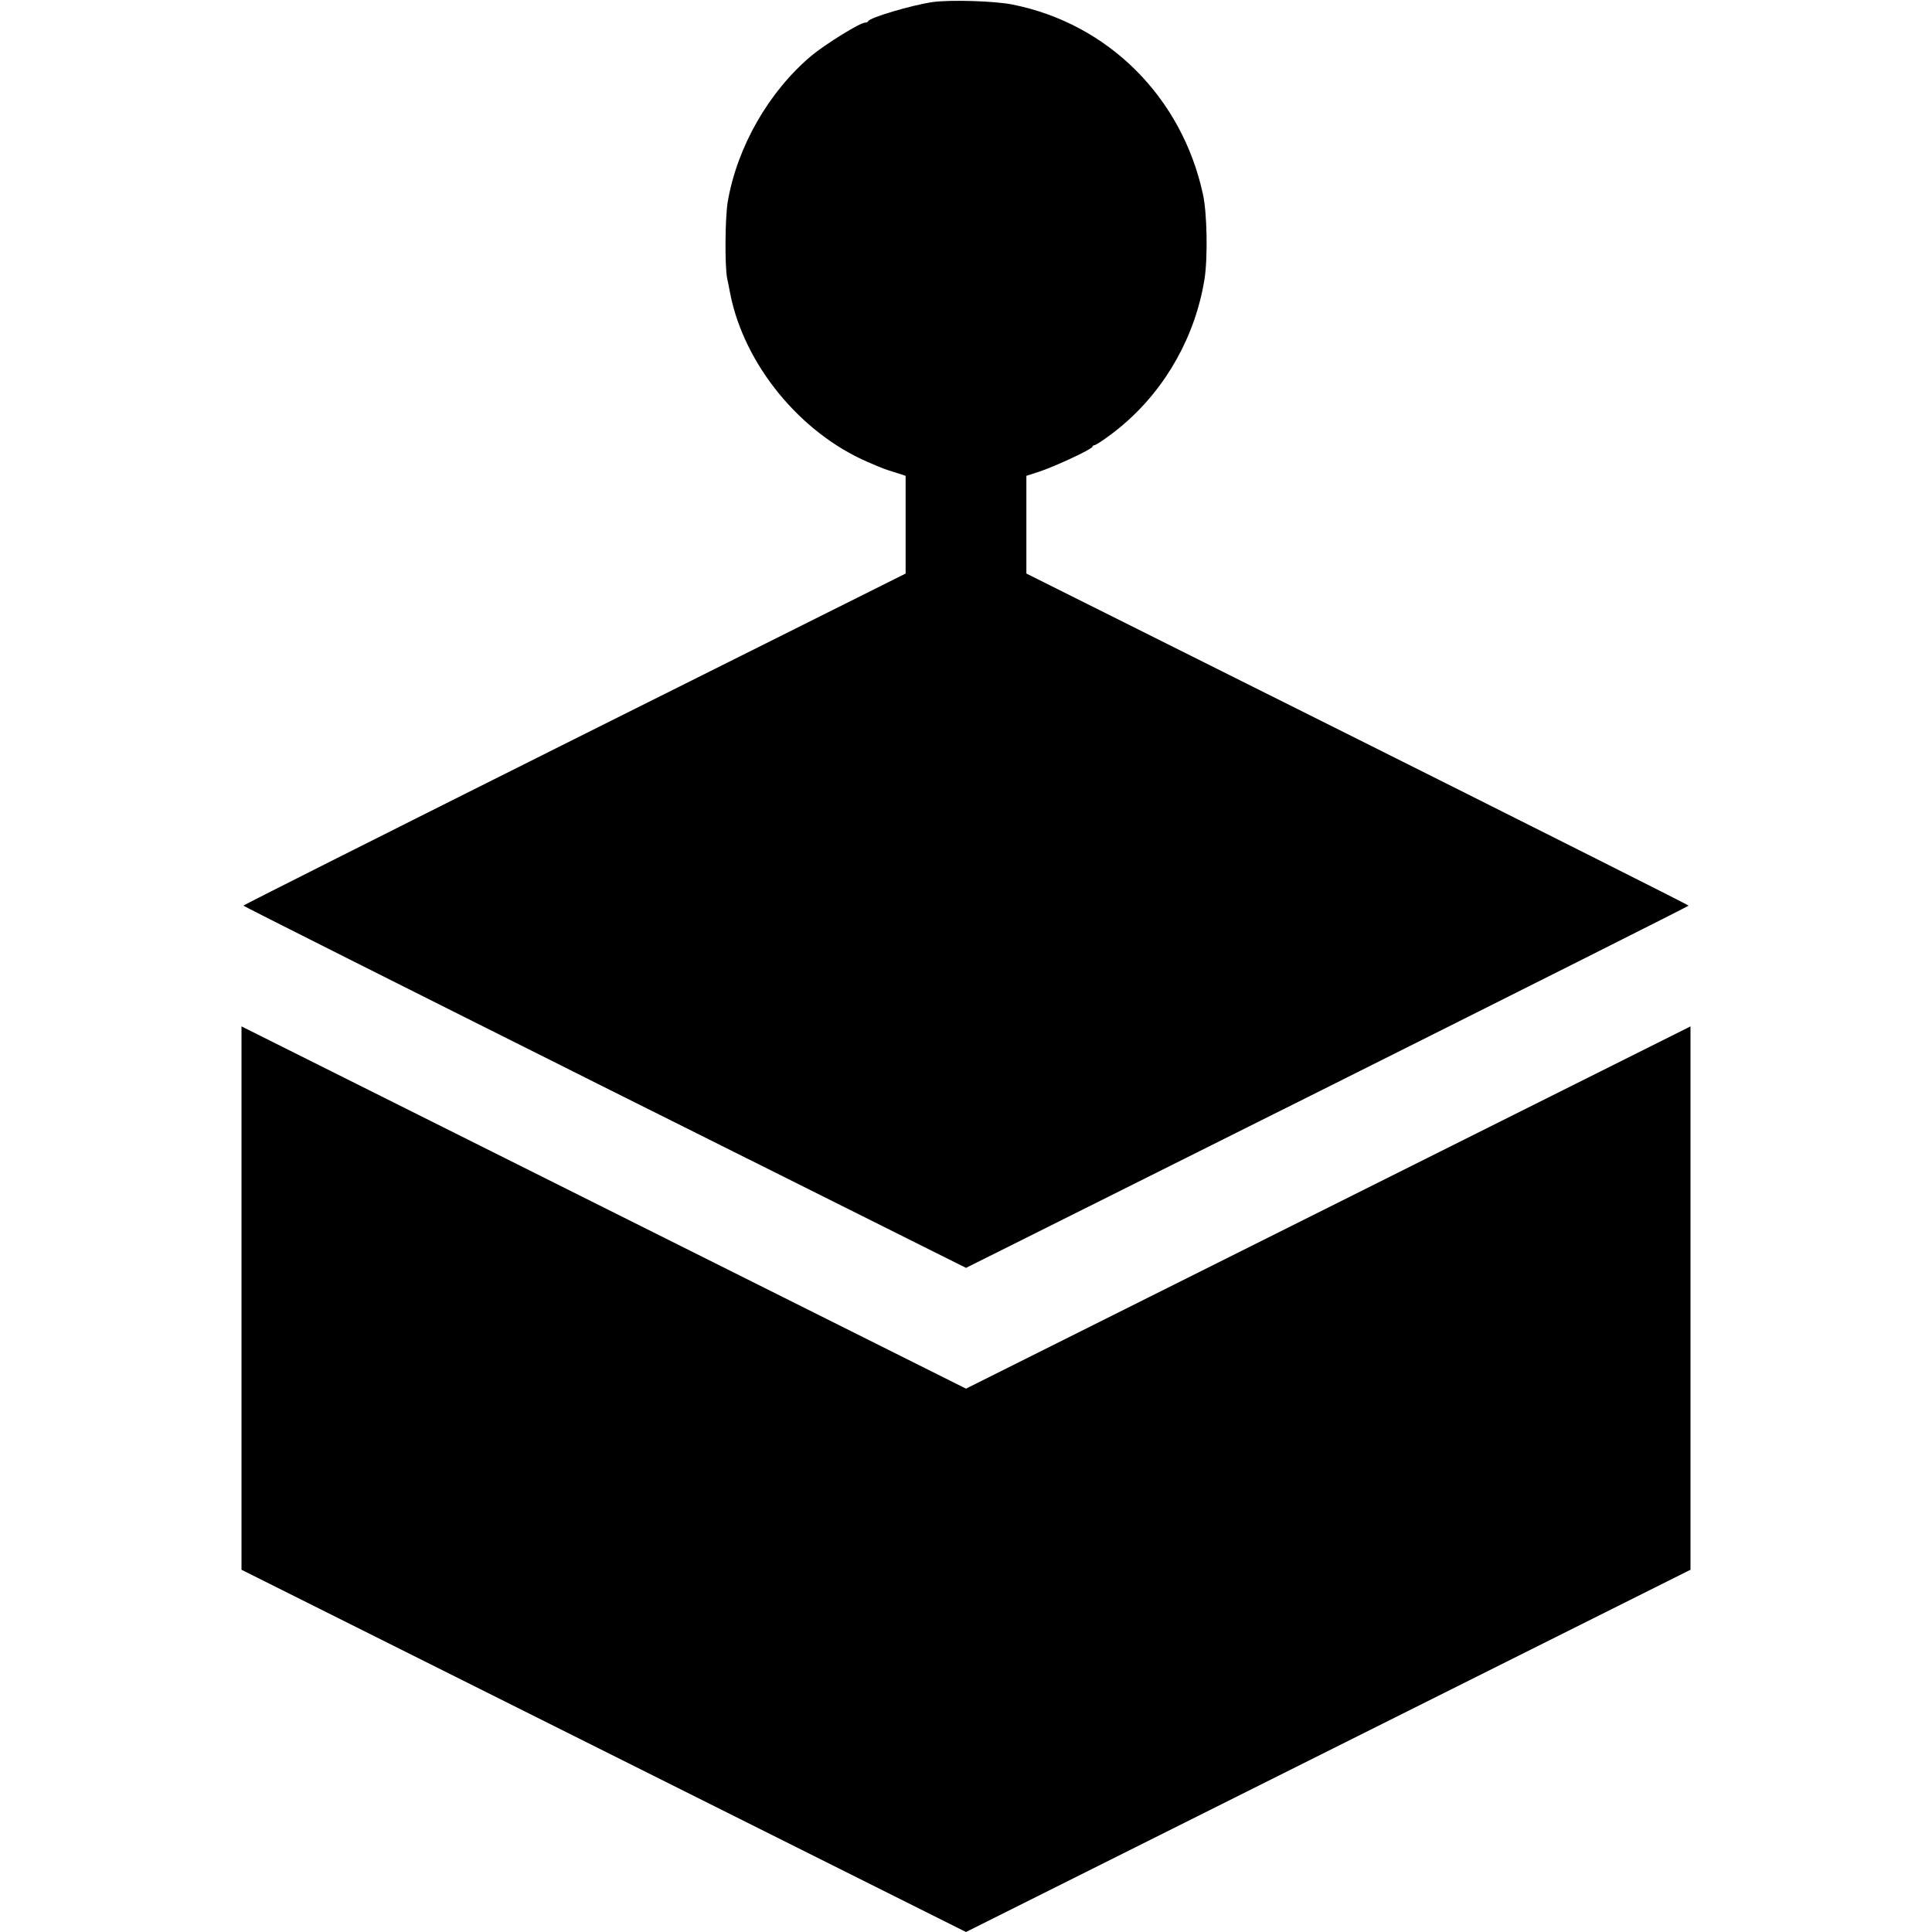 <?xml version="1.0" standalone="no"?>
<!DOCTYPE svg PUBLIC "-//W3C//DTD SVG 20010904//EN"
 "http://www.w3.org/TR/2001/REC-SVG-20010904/DTD/svg10.dtd">
<svg version="1.0" xmlns="http://www.w3.org/2000/svg"
 width="1024pt" height="1024pt" viewBox="0 0 1024 1024"
 preserveAspectRatio="xMidYMid meet">
<g transform="translate(0,1024) scale(0.1,-0.1)"
fill="#000000" stroke="none">
<path d="M4943 10229 c-110 -16 -333 -82 -341 -101 -2 -5 -10 -8 -17 -8 -27 0
-210 -114 -284 -175 -226 -190 -394 -483 -444 -775 -14 -84 -16 -339 -3 -405
4 -16 11 -55 17 -85 75 -374 371 -735 729 -889 78 -34 89 -38 148 -56 l52 -17
0 -259 0 -259 -1755 -877 c-965 -483 -1755 -880 -1755 -883 0 -3 862 -436
1915 -963 l1915 -957 1915 957 c1053 527 1915 960 1915 963 0 3 -790 400
-1755 883 l-1755 877 0 259 0 259 68 22 c82 27 282 120 282 132 0 4 5 8 10 8
11 0 103 65 154 110 227 194 382 471 430 770 18 111 14 350 -8 450 -112 516
-503 905 -1010 1006 -94 19 -332 26 -423 13z"/>
<path d="M1280 3360 l0 -1440 1920 -960 1920 -960 1920 960 1920 960 0 1440 0
1440 -1920 -960 -1920 -960 -1920 960 -1920 960 0 -1440z"/>
</g>
</svg>
